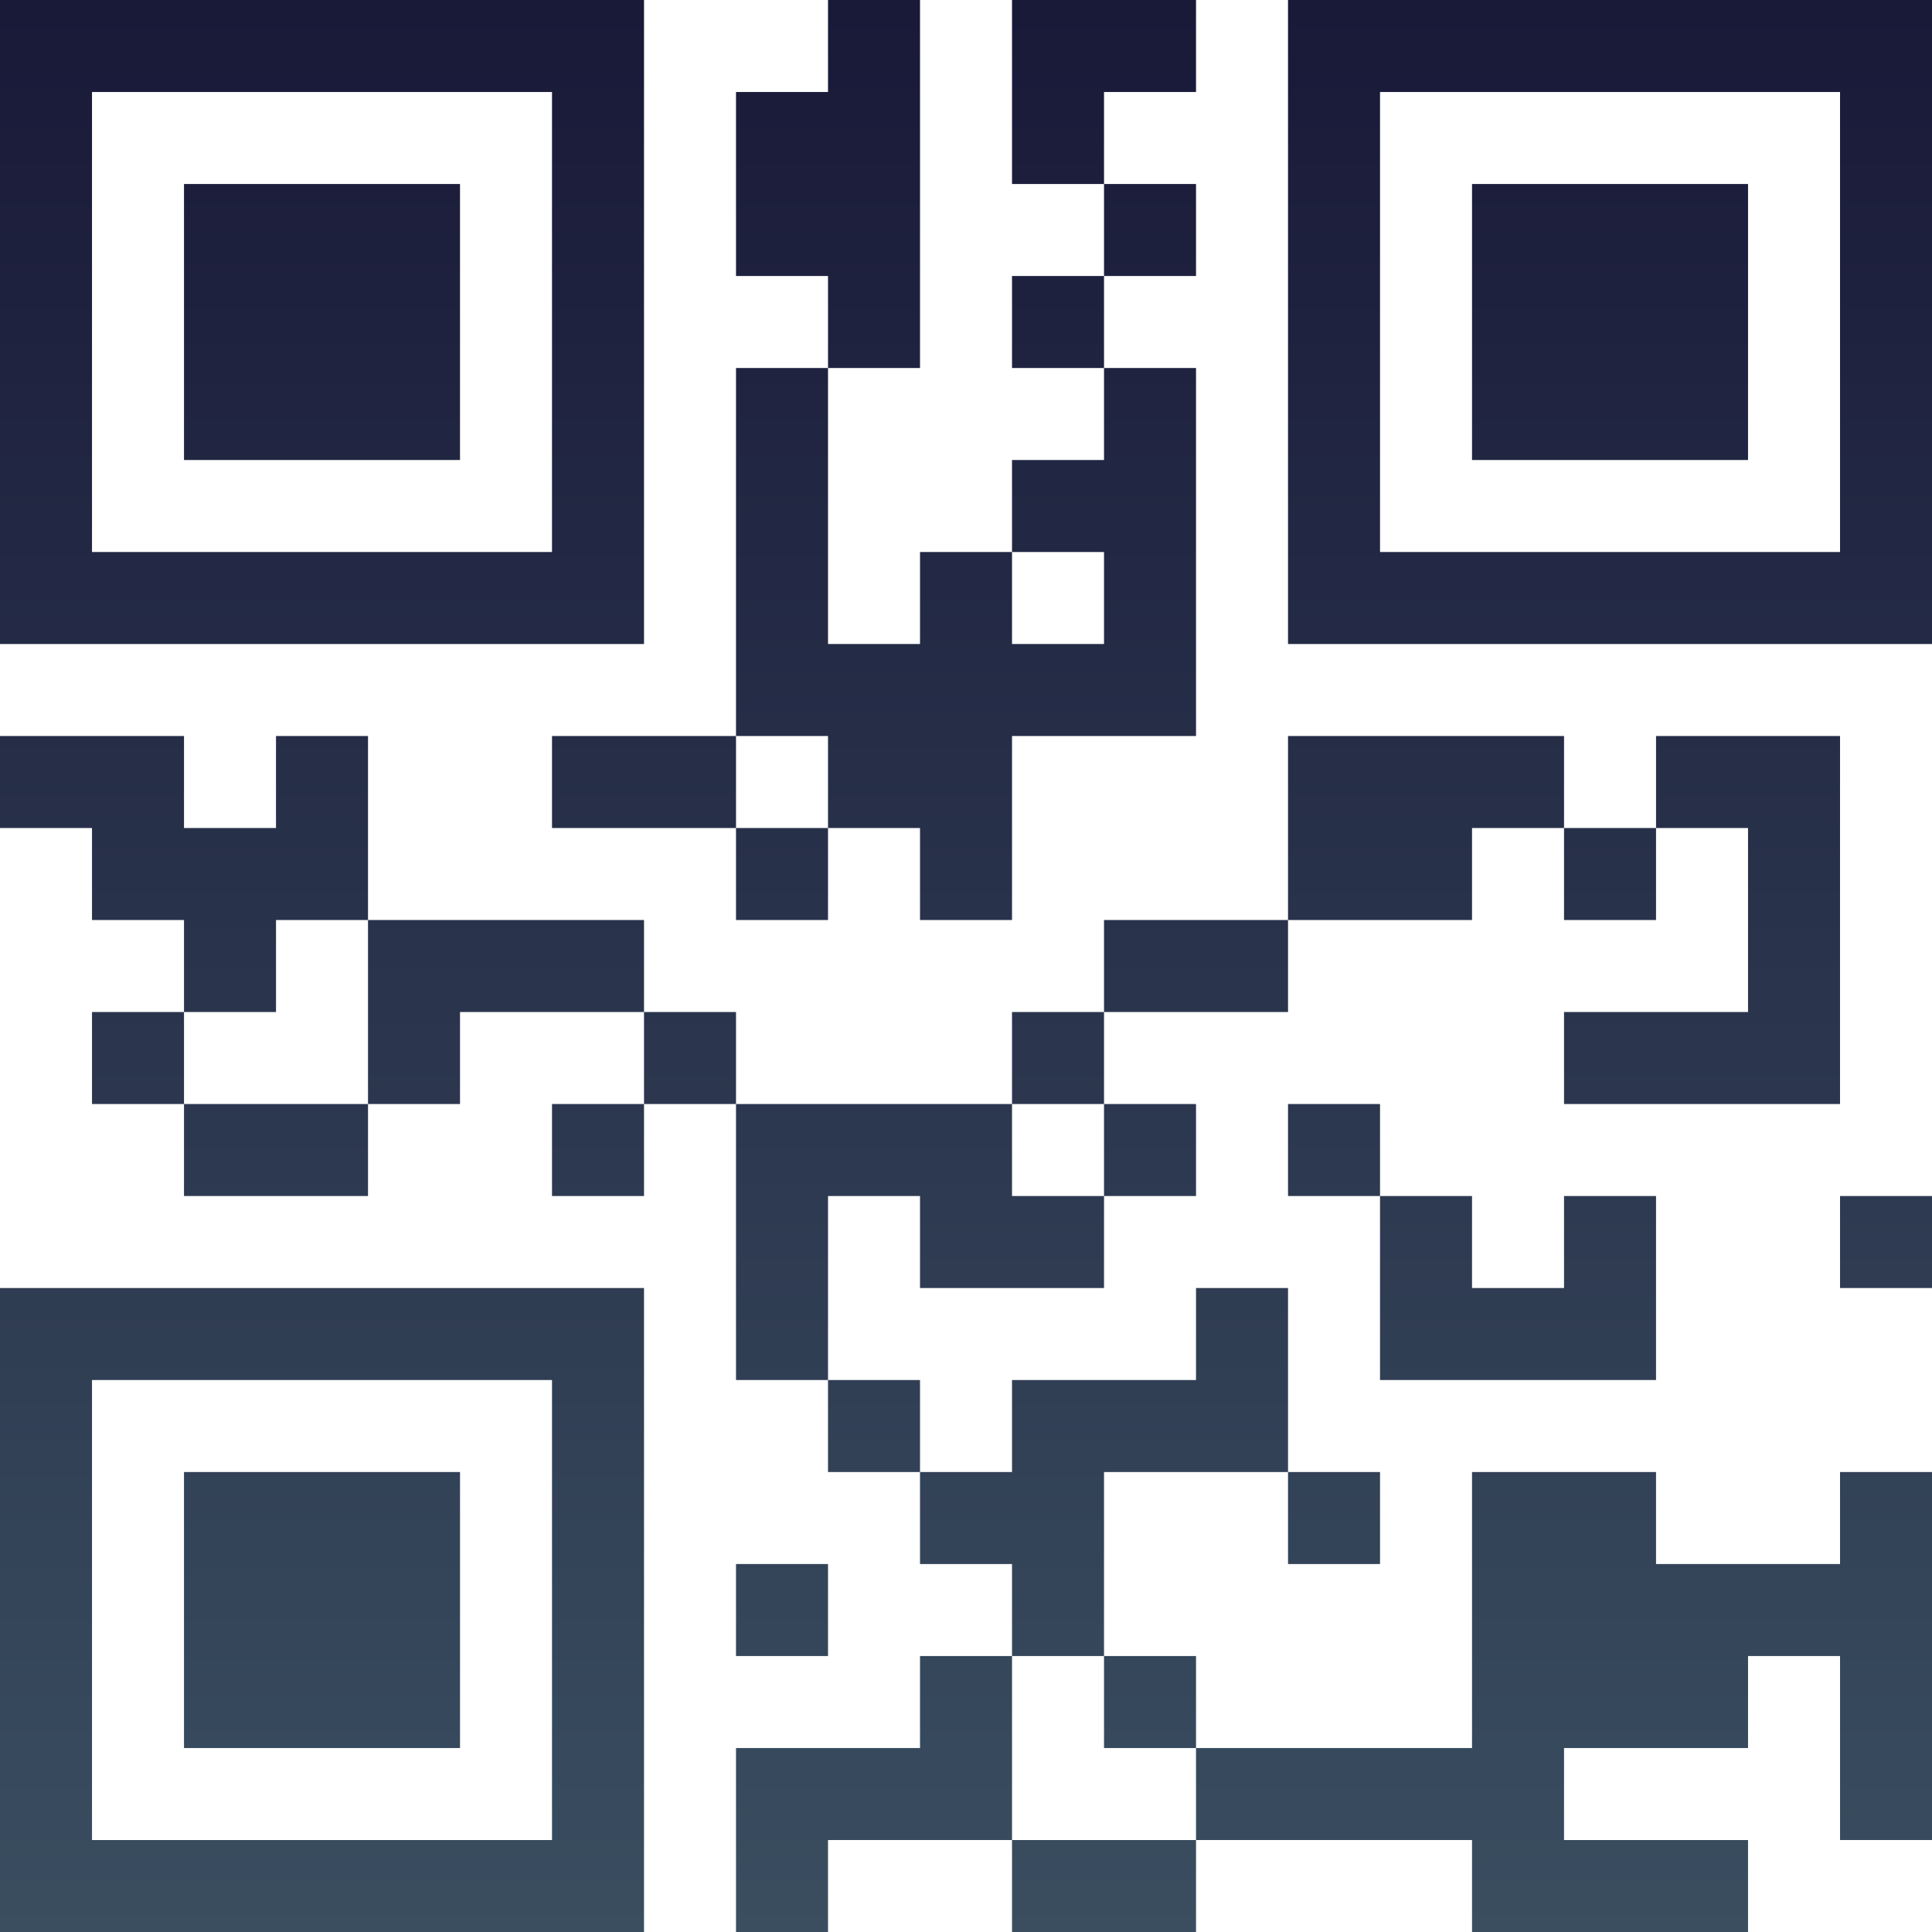 <?xml version="1.0" encoding="UTF-8"?>
<svg xmlns="http://www.w3.org/2000/svg" version="1.1" width="100" height="100" viewBox="0 0 100 100"><rect x="0" y="0" width="100" height="100" fill="#ffffff"/><g transform="scale(4.762)"><g transform="translate(0,0)"><defs><linearGradient gradientUnits="userSpaceOnUse" x1="0" y1="0" x2="0" y2="21" id="g1"><stop offset="0%" stop-color="#191938"/><stop offset="100%" stop-color="#3a4e60"/></linearGradient></defs><path fill-rule="evenodd" d="M9 0L9 1L8 1L8 3L9 3L9 4L8 4L8 8L6 8L6 9L8 9L8 10L9 10L9 9L10 9L10 10L11 10L11 8L13 8L13 4L12 4L12 3L13 3L13 2L12 2L12 1L13 1L13 0L11 0L11 2L12 2L12 3L11 3L11 4L12 4L12 5L11 5L11 6L10 6L10 7L9 7L9 4L10 4L10 0ZM11 6L11 7L12 7L12 6ZM0 8L0 9L1 9L1 10L2 10L2 11L1 11L1 12L2 12L2 13L4 13L4 12L5 12L5 11L7 11L7 12L6 12L6 13L7 13L7 12L8 12L8 15L9 15L9 16L10 16L10 17L11 17L11 18L10 18L10 19L8 19L8 21L9 21L9 20L11 20L11 21L13 21L13 20L16 20L16 21L19 21L19 20L17 20L17 19L19 19L19 18L20 18L20 20L21 20L21 16L20 16L20 17L18 17L18 16L16 16L16 19L13 19L13 18L12 18L12 16L14 16L14 17L15 17L15 16L14 16L14 14L13 14L13 15L11 15L11 16L10 16L10 15L9 15L9 13L10 13L10 14L12 14L12 13L13 13L13 12L12 12L12 11L14 11L14 10L16 10L16 9L17 9L17 10L18 10L18 9L19 9L19 11L17 11L17 12L20 12L20 8L18 8L18 9L17 9L17 8L14 8L14 10L12 10L12 11L11 11L11 12L8 12L8 11L7 11L7 10L4 10L4 8L3 8L3 9L2 9L2 8ZM8 8L8 9L9 9L9 8ZM3 10L3 11L2 11L2 12L4 12L4 10ZM11 12L11 13L12 13L12 12ZM14 12L14 13L15 13L15 15L18 15L18 13L17 13L17 14L16 14L16 13L15 13L15 12ZM20 13L20 14L21 14L21 13ZM8 17L8 18L9 18L9 17ZM11 18L11 20L13 20L13 19L12 19L12 18ZM0 0L0 7L7 7L7 0ZM1 1L1 6L6 6L6 1ZM2 2L2 5L5 5L5 2ZM14 0L14 7L21 7L21 0ZM15 1L15 6L20 6L20 1ZM16 2L16 5L19 5L19 2ZM0 14L0 21L7 21L7 14ZM1 15L1 20L6 20L6 15ZM2 16L2 19L5 19L5 16Z" fill="url(#g1)"/></g></g></svg>
